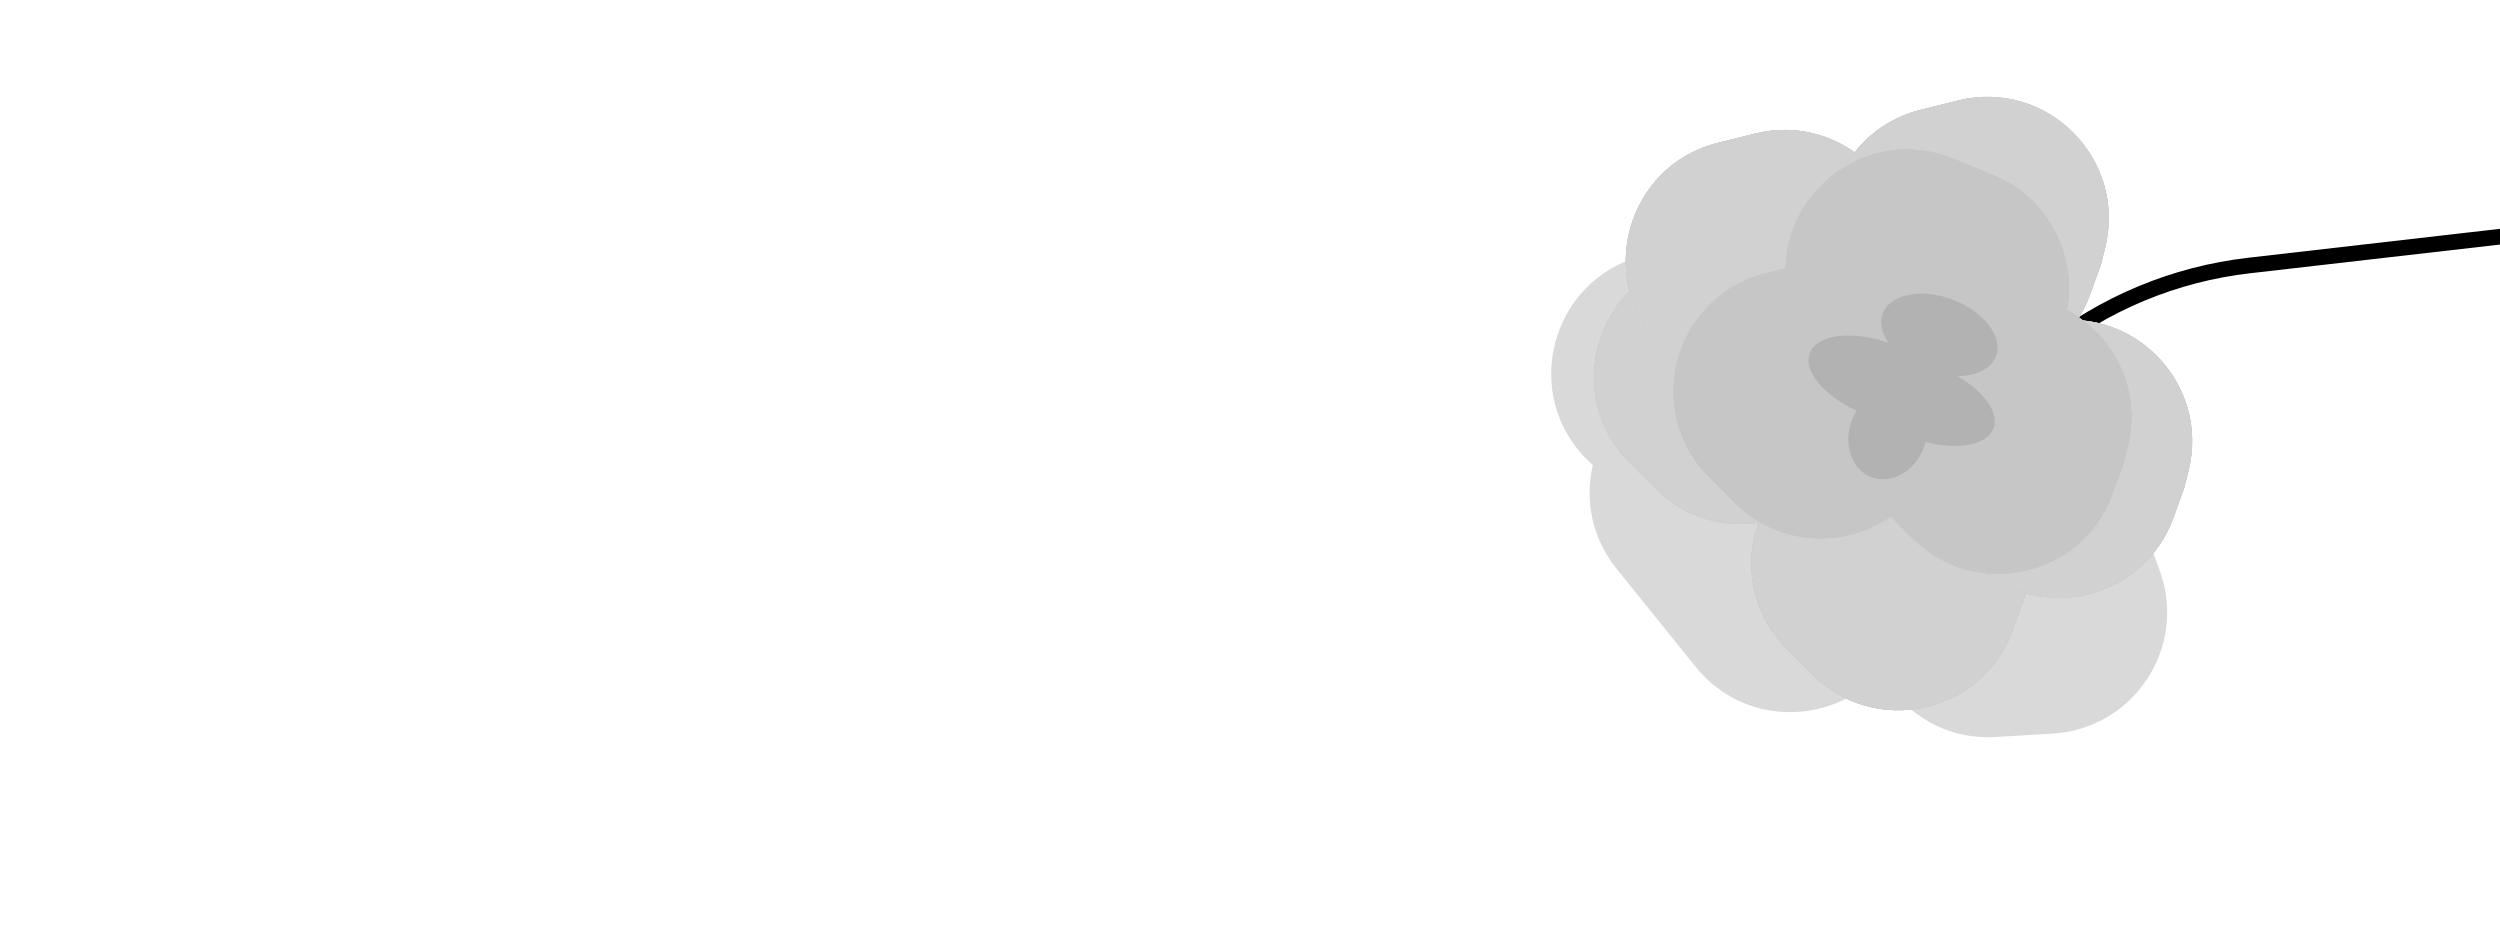 <svg width="1440" height="534" viewBox="0 0 1440 534" fill="none" xmlns="http://www.w3.org/2000/svg">
<g clip-path="url(#clip0_203_2)">
<path d="M976.694 384.109C1009.75 425.119 1074.54 416.31 1095.45 367.965L1111.07 331.831L1123.29 293.554C1139.15 243.832 1096.99 194.859 1045.46 203.165L1006.73 209.409L974.539 214.598C921.495 223.148 897.462 285.798 931.177 327.631L976.694 384.109Z" fill="#D9D9D9"/>
<path d="M1133.79 237.231L1178.11 201.796C1211.87 174.801 1252.55 157.866 1295.49 152.933L1484.51 131.219C1508.15 128.504 1531.21 122.14 1552.89 112.354L1719.62 37.094" stroke="black" stroke-width="9"/>
<path d="M953.06 301.253C989.003 334.935 1047.57 321.944 1065.9 276.223L1080.87 238.875L1086.09 220.454C1100.76 168.703 1054.01 120.431 1001.81 133.442L970.449 141.261L946.594 147.208C892.789 160.62 875.199 228.29 915.661 266.207L953.06 301.253Z" fill="#D9D9D9"/>
<path d="M1182.44 422.537C1229.35 419.719 1260.21 372.4 1243.88 328.337L1230.52 292.285L1229.02 289.276C1204.48 240.154 1135.52 237.117 1106.76 283.893L1094.04 304.582L1085.81 317.971C1056.14 366.228 1093.09 427.904 1149.64 424.507L1182.44 422.537Z" fill="#D9D9D9"/>
<path d="M953.496 281.338C989.738 317.565 1051.34 303.852 1068.8 255.673L1075.01 238.53L1077.44 228.824C1090.3 177.563 1043.89 131.087 992.615 143.87L978.533 147.38L971.316 149.179C918.495 162.347 900.259 228.123 938.761 266.608L953.496 281.338Z" fill="#C6C6C6"/>
<path d="M953.496 281.338C989.738 317.565 1051.34 303.852 1068.8 255.673L1075.01 238.53L1077.44 228.824C1090.3 177.563 1043.89 131.087 992.615 143.87L978.533 147.38L971.316 149.179C918.495 162.347 900.259 228.123 938.761 266.608L953.496 281.338Z" fill="#C6C6C6"/>
<path d="M953.496 281.338C989.738 317.565 1051.34 303.852 1068.8 255.673L1075.01 238.53L1077.44 228.824C1090.3 177.563 1043.89 131.087 992.615 143.87L978.533 147.38L971.316 149.179C918.495 162.347 900.259 228.123 938.761 266.608L953.496 281.338Z" fill="#C6C6C6"/>
<path d="M953.496 281.338C989.738 317.565 1051.34 303.852 1068.8 255.673L1075.01 238.53L1077.44 228.824C1090.3 177.563 1043.89 131.087 992.615 143.87L978.533 147.38L971.316 149.179C918.495 162.347 900.259 228.123 938.761 266.608L953.496 281.338Z" fill="#D1D1D1"/>
<path d="M971.716 214.435C1007.96 250.662 1069.56 236.949 1087.02 188.77L1093.23 171.627L1095.66 161.921C1108.52 110.66 1062.11 64.184 1010.83 76.967L996.753 80.477L989.536 82.276C936.714 95.444 918.479 161.22 956.98 199.705L971.716 214.435Z" fill="#C6C6C6"/>
<path d="M971.716 214.435C1007.96 250.662 1069.56 236.949 1087.02 188.77L1093.23 171.627L1095.66 161.921C1108.52 110.66 1062.11 64.184 1010.83 76.967L996.753 80.477L989.536 82.276C936.714 95.444 918.479 161.22 956.98 199.705L971.716 214.435Z" fill="#C6C6C6"/>
<path d="M971.716 214.435C1007.96 250.662 1069.56 236.949 1087.02 188.77L1093.23 171.627L1095.66 161.921C1108.52 110.66 1062.11 64.184 1010.83 76.967L996.753 80.477L989.536 82.276C936.714 95.444 918.479 161.22 956.98 199.705L971.716 214.435Z" fill="#C6C6C6"/>
<path d="M971.716 214.435C1007.96 250.662 1069.56 236.949 1087.02 188.77L1093.23 171.627L1095.66 161.921C1108.52 110.66 1062.11 64.184 1010.83 76.967L996.753 80.477L989.536 82.276C936.714 95.444 918.479 161.22 956.98 199.705L971.716 214.435Z" fill="#D1D1D1"/>
<path d="M1044.07 388.601C1080.31 424.828 1141.92 411.115 1159.37 362.936L1165.58 345.793L1168.02 336.087C1180.88 284.827 1134.47 238.35 1083.19 251.133L1069.11 254.644L1061.89 256.443C1009.07 269.61 990.832 335.386 1029.33 373.872L1044.07 388.601Z" fill="#C6C6C6"/>
<path d="M1044.07 388.601C1080.31 424.828 1141.92 411.115 1159.37 362.936L1165.58 345.793L1168.02 336.087C1180.88 284.827 1134.47 238.35 1083.19 251.133L1069.11 254.644L1061.89 256.443C1009.07 269.61 990.832 335.386 1029.33 373.872L1044.07 388.601Z" fill="#C6C6C6"/>
<path d="M1044.07 388.601C1080.31 424.828 1141.92 411.115 1159.37 362.936L1165.58 345.793L1168.02 336.087C1180.88 284.827 1134.47 238.35 1083.19 251.133L1069.11 254.644L1061.89 256.443C1009.07 269.61 990.832 335.386 1029.33 373.872L1044.07 388.601Z" fill="#C6C6C6"/>
<path d="M1044.07 388.601C1080.31 424.828 1141.92 411.115 1159.37 362.936L1165.58 345.793L1168.02 336.087C1180.88 284.827 1134.47 238.35 1083.19 251.133L1069.11 254.644L1061.89 256.443C1009.07 269.61 990.832 335.386 1029.33 373.872L1044.07 388.601Z" fill="#D1D1D1"/>
<path d="M1136.59 323.846C1172.83 360.073 1234.44 346.36 1251.89 298.181L1258.1 281.038L1260.54 271.332C1273.39 220.072 1226.99 173.595 1175.71 186.378L1161.63 189.888L1154.41 191.687C1101.59 204.855 1083.35 270.631 1121.85 309.117L1136.59 323.846Z" fill="#C6C6C6"/>
<path d="M1136.59 323.846C1172.83 360.073 1234.44 346.36 1251.89 298.181L1258.1 281.038L1260.54 271.332C1273.39 220.072 1226.99 173.595 1175.71 186.378L1161.63 189.888L1154.41 191.687C1101.59 204.855 1083.35 270.631 1121.85 309.117L1136.59 323.846Z" fill="#C6C6C6"/>
<path d="M1136.59 323.846C1172.83 360.073 1234.44 346.36 1251.89 298.181L1258.1 281.038L1260.54 271.332C1273.39 220.072 1226.99 173.595 1175.71 186.378L1161.63 189.888L1154.41 191.687C1101.59 204.855 1083.35 270.631 1121.85 309.117L1136.59 323.846Z" fill="#C6C6C6"/>
<path d="M1136.59 323.846C1172.83 360.073 1234.44 346.36 1251.89 298.181L1258.1 281.038L1260.54 271.332C1273.39 220.072 1226.99 173.595 1175.71 186.378L1161.63 189.888L1154.41 191.687C1101.59 204.855 1083.35 270.631 1121.85 309.117L1136.59 323.846Z" fill="#D1D1D1"/>
<path d="M1088.55 195.403C1124.79 231.631 1186.4 217.918 1203.85 169.738L1210.06 152.595L1212.5 142.889C1225.36 91.629 1178.95 45.152 1127.67 57.936L1113.59 61.446L1106.37 63.245C1053.55 76.413 1035.32 142.189 1073.82 180.674L1088.55 195.403Z" fill="#C6C6C6"/>
<path d="M1088.55 195.403C1124.79 231.631 1186.4 217.918 1203.85 169.738L1210.06 152.595L1212.5 142.889C1225.36 91.629 1178.95 45.152 1127.67 57.936L1113.59 61.446L1106.37 63.245C1053.55 76.413 1035.32 142.189 1073.82 180.674L1088.55 195.403Z" fill="#C6C6C6"/>
<path d="M1088.55 195.403C1124.79 231.631 1186.4 217.918 1203.85 169.738L1210.06 152.595L1212.5 142.889C1225.36 91.629 1178.95 45.152 1127.67 57.936L1113.59 61.446L1106.37 63.245C1053.55 76.413 1035.32 142.189 1073.82 180.674L1088.55 195.403Z" fill="#C6C6C6"/>
<path d="M1088.55 195.403C1124.79 231.631 1186.4 217.918 1203.85 169.738L1210.06 152.595L1212.5 142.889C1225.36 91.629 1178.95 45.152 1127.67 57.936L1113.59 61.446L1106.37 63.245C1053.55 76.413 1035.32 142.189 1073.82 180.674L1088.55 195.403Z" fill="#D1D1D1"/>
<path d="M999.287 289.593C1035.53 325.82 1097.13 312.108 1114.59 263.928L1120.8 246.785L1123.23 237.079C1136.09 185.819 1089.69 139.342 1038.41 152.125L1024.32 155.636L1017.11 157.435C964.286 170.602 946.05 236.378 984.552 274.864L999.287 289.593Z" fill="#C6C6C6"/>
<path d="M999.287 289.593C1035.53 325.82 1097.13 312.108 1114.59 263.928L1120.8 246.785L1123.23 237.079C1136.09 185.819 1089.69 139.342 1038.41 152.125L1024.32 155.636L1017.11 157.435C964.286 170.602 946.05 236.378 984.552 274.864L999.287 289.593Z" fill="#C6C6C6"/>
<path d="M999.287 289.593C1035.53 325.82 1097.13 312.108 1114.59 263.928L1120.8 246.785L1123.23 237.079C1136.09 185.819 1089.69 139.342 1038.41 152.125L1024.32 155.636L1017.11 157.435C964.286 170.602 946.05 236.378 984.552 274.864L999.287 289.593Z" fill="#C6C6C6"/>
<path d="M999.287 289.593C1035.53 325.82 1097.13 312.108 1114.59 263.928L1120.8 246.785L1123.23 237.079C1136.09 185.819 1089.69 139.342 1038.41 152.125L1024.32 155.636L1017.11 157.435C964.286 170.602 946.05 236.378 984.552 274.864L999.287 289.593Z" fill="#C6C6C6"/>
<path d="M1101.59 309.981C1137.83 346.208 1199.44 332.495 1216.89 284.316L1223.1 267.173L1225.54 257.467C1238.4 206.206 1191.99 159.73 1140.71 172.513L1126.63 176.023L1119.41 177.822C1066.59 190.99 1048.36 256.766 1086.86 295.251L1101.59 309.981Z" fill="#C6C6C6"/>
<path d="M1101.59 309.981C1137.83 346.208 1199.44 332.495 1216.89 284.316L1223.1 267.173L1225.54 257.467C1238.4 206.206 1191.99 159.73 1140.71 172.513L1126.63 176.023L1119.41 177.822C1066.59 190.99 1048.36 256.766 1086.86 295.251L1101.59 309.981Z" fill="#C6C6C6"/>
<path d="M1101.59 309.981C1137.83 346.208 1199.44 332.495 1216.89 284.316L1223.1 267.173L1225.54 257.467C1238.4 206.206 1191.99 159.73 1140.71 172.513L1126.63 176.023L1119.41 177.822C1066.59 190.99 1048.36 256.766 1086.86 295.251L1101.59 309.981Z" fill="#C6C6C6"/>
<path d="M1101.59 309.981C1137.83 346.208 1199.44 332.495 1216.89 284.316L1223.1 267.173L1225.54 257.467C1238.4 206.206 1191.99 159.73 1140.71 172.513L1126.63 176.023L1119.41 177.822C1066.59 190.99 1048.36 256.766 1086.86 295.251L1101.59 309.981Z" fill="#C6C6C6"/>
<path d="M1032.38 190.018C1039.11 242.066 1098.6 268.476 1141.72 238.554L1154.98 229.348L1167.08 219.027C1206.85 185.1 1196.75 121.129 1148.46 101.108L1133.84 95.048L1125.4 91.549C1075.69 70.936 1022.28 111.806 1029.17 165.184L1032.38 190.018Z" fill="#C6C6C6"/>
<path d="M1032.38 190.018C1039.11 242.066 1098.6 268.476 1141.72 238.554L1154.98 229.348L1167.08 219.027C1206.85 185.1 1196.75 121.129 1148.46 101.108L1133.84 95.048L1125.4 91.549C1075.69 70.936 1022.28 111.806 1029.17 165.184L1032.38 190.018Z" fill="#C6C6C6"/>
<path d="M1032.38 190.018C1039.11 242.066 1098.6 268.476 1141.72 238.554L1154.98 229.348L1167.08 219.027C1206.85 185.1 1196.75 121.129 1148.46 101.108L1133.84 95.048L1125.4 91.549C1075.69 70.936 1022.28 111.806 1029.17 165.184L1032.38 190.018Z" fill="#C6C6C6"/>
<path d="M1032.38 190.018C1039.11 242.066 1098.6 268.476 1141.72 238.554L1154.98 229.348L1167.08 219.027C1206.85 185.1 1196.75 121.129 1148.46 101.108L1133.84 95.048L1125.4 91.549C1075.69 70.936 1022.28 111.806 1029.17 165.184L1032.38 190.018Z" fill="#C6C6C6"/>
<ellipse cx="1087.39" cy="250.001" rx="22.17" ry="26.59" transform="rotate(-159.294 1087.39 250.001)" fill="#B2B2B2"/>
<ellipse cx="1082.74" cy="218.631" rx="43.079" ry="21.717" transform="rotate(-159.294 1082.74 218.631)" fill="#B2B2B2"/>
<ellipse cx="1107.95" cy="231.473" rx="43.079" ry="21.717" transform="rotate(-159.294 1107.95 231.473)" fill="#B2B2B2"/>
<ellipse cx="1117.07" cy="192.892" rx="34.88" ry="21.717" transform="rotate(-159.294 1117.07 192.892)" fill="#B2B2B2"/>
</g>
<defs>
<clipPath id="clip0_203_2">
<rect width="1440" height="534" fill="white"/>
</clipPath>
</defs>
</svg>
